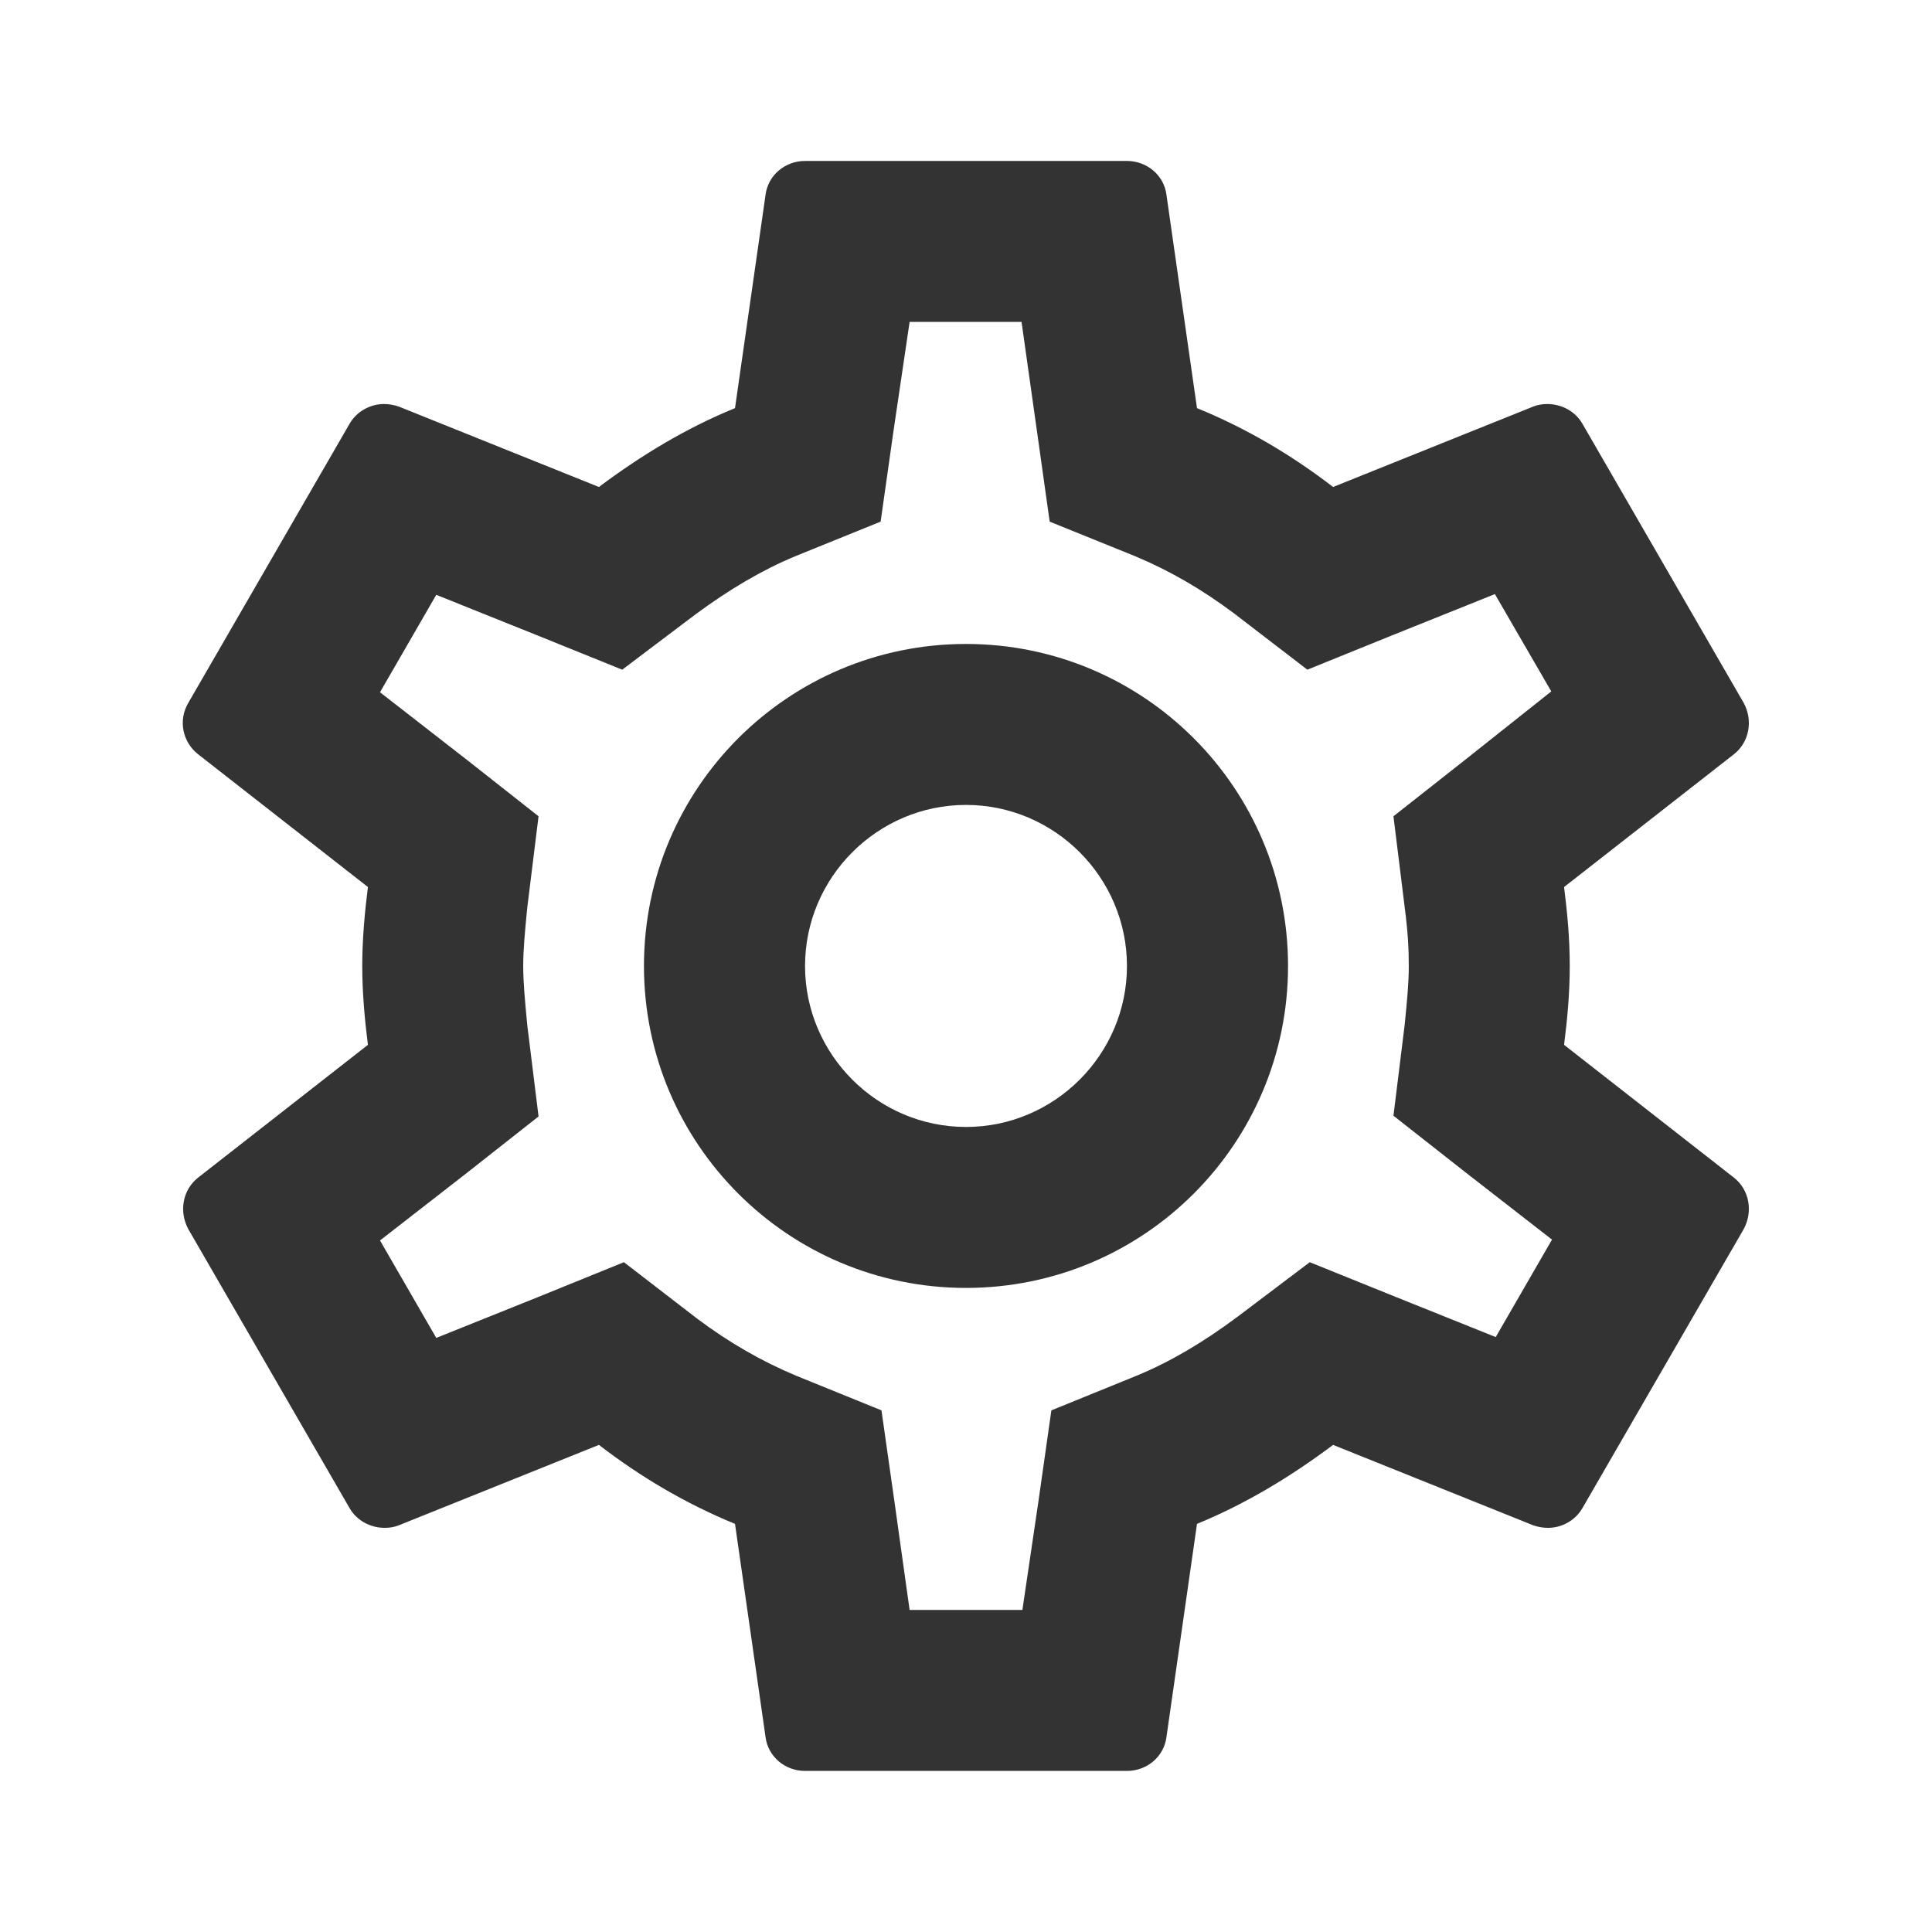 <svg width="16" height="16" viewBox="0 0 16 16" fill="none" xmlns="http://www.w3.org/2000/svg">
<path d="M12.953 8.653C12.98 8.44 13 8.226 13 8C13 7.773 12.98 7.56 12.953 7.346L14.36 6.246C14.487 6.146 14.52 5.966 14.44 5.82L13.107 3.513C13.047 3.406 12.933 3.346 12.813 3.346C12.773 3.346 12.733 3.353 12.7 3.366L11.04 4.033C10.693 3.766 10.32 3.546 9.913 3.38L9.66 1.613C9.64 1.453 9.5 1.333 9.333 1.333H6.667C6.5 1.333 6.36 1.453 6.34 1.613L6.087 3.38C5.68 3.546 5.307 3.773 4.96 4.033L3.3 3.366C3.26 3.353 3.22 3.346 3.18 3.346C3.067 3.346 2.953 3.406 2.893 3.513L1.56 5.82C1.473 5.966 1.513 6.146 1.64 6.246L3.047 7.346C3.02 7.56 3 7.78 3 8C3 8.22 3.02 8.44 3.047 8.653L1.64 9.753C1.513 9.853 1.48 10.033 1.56 10.18L2.893 12.486C2.953 12.593 3.067 12.653 3.187 12.653C3.227 12.653 3.267 12.646 3.3 12.633L4.96 11.966C5.307 12.233 5.68 12.453 6.087 12.62L6.34 14.386C6.36 14.546 6.5 14.666 6.667 14.666H9.333C9.5 14.666 9.64 14.546 9.66 14.386L9.913 12.62C10.32 12.453 10.693 12.226 11.04 11.966L12.7 12.633C12.74 12.646 12.78 12.653 12.82 12.653C12.933 12.653 13.047 12.593 13.107 12.486L14.44 10.18C14.52 10.033 14.487 9.853 14.36 9.753L12.953 8.653ZM11.633 7.513C11.66 7.72 11.667 7.86 11.667 8C11.667 8.14 11.653 8.286 11.633 8.486L11.54 9.24L12.133 9.706L12.853 10.266L12.387 11.073L11.54 10.733L10.847 10.453L10.247 10.906C9.96 11.12 9.687 11.28 9.413 11.393L8.707 11.68L8.6 12.433L8.467 13.333H7.533L7.407 12.433L7.3 11.68L6.593 11.393C6.307 11.273 6.04 11.12 5.773 10.92L5.167 10.453L4.46 10.74L3.613 11.08L3.147 10.273L3.867 9.713L4.46 9.246L4.367 8.493C4.347 8.286 4.333 8.133 4.333 8C4.333 7.866 4.347 7.713 4.367 7.513L4.46 6.76L3.867 6.293L3.147 5.733L3.613 4.926L4.46 5.266L5.153 5.546L5.753 5.093C6.04 4.88 6.313 4.72 6.587 4.606L7.293 4.32L7.4 3.566L7.533 2.666H8.46L8.587 3.566L8.693 4.32L9.4 4.606C9.687 4.726 9.953 4.88 10.22 5.08L10.827 5.546L11.533 5.26L12.38 4.92L12.847 5.726L12.133 6.293L11.54 6.76L11.633 7.513ZM8 5.333C6.527 5.333 5.333 6.526 5.333 8C5.333 9.473 6.527 10.666 8 10.666C9.473 10.666 10.667 9.473 10.667 8C10.667 6.526 9.473 5.333 8 5.333ZM8 9.333C7.267 9.333 6.667 8.733 6.667 8C6.667 7.266 7.267 6.666 8 6.666C8.733 6.666 9.333 7.266 9.333 8C9.333 8.733 8.733 9.333 8 9.333Z" fill="#333333"/>
</svg>

